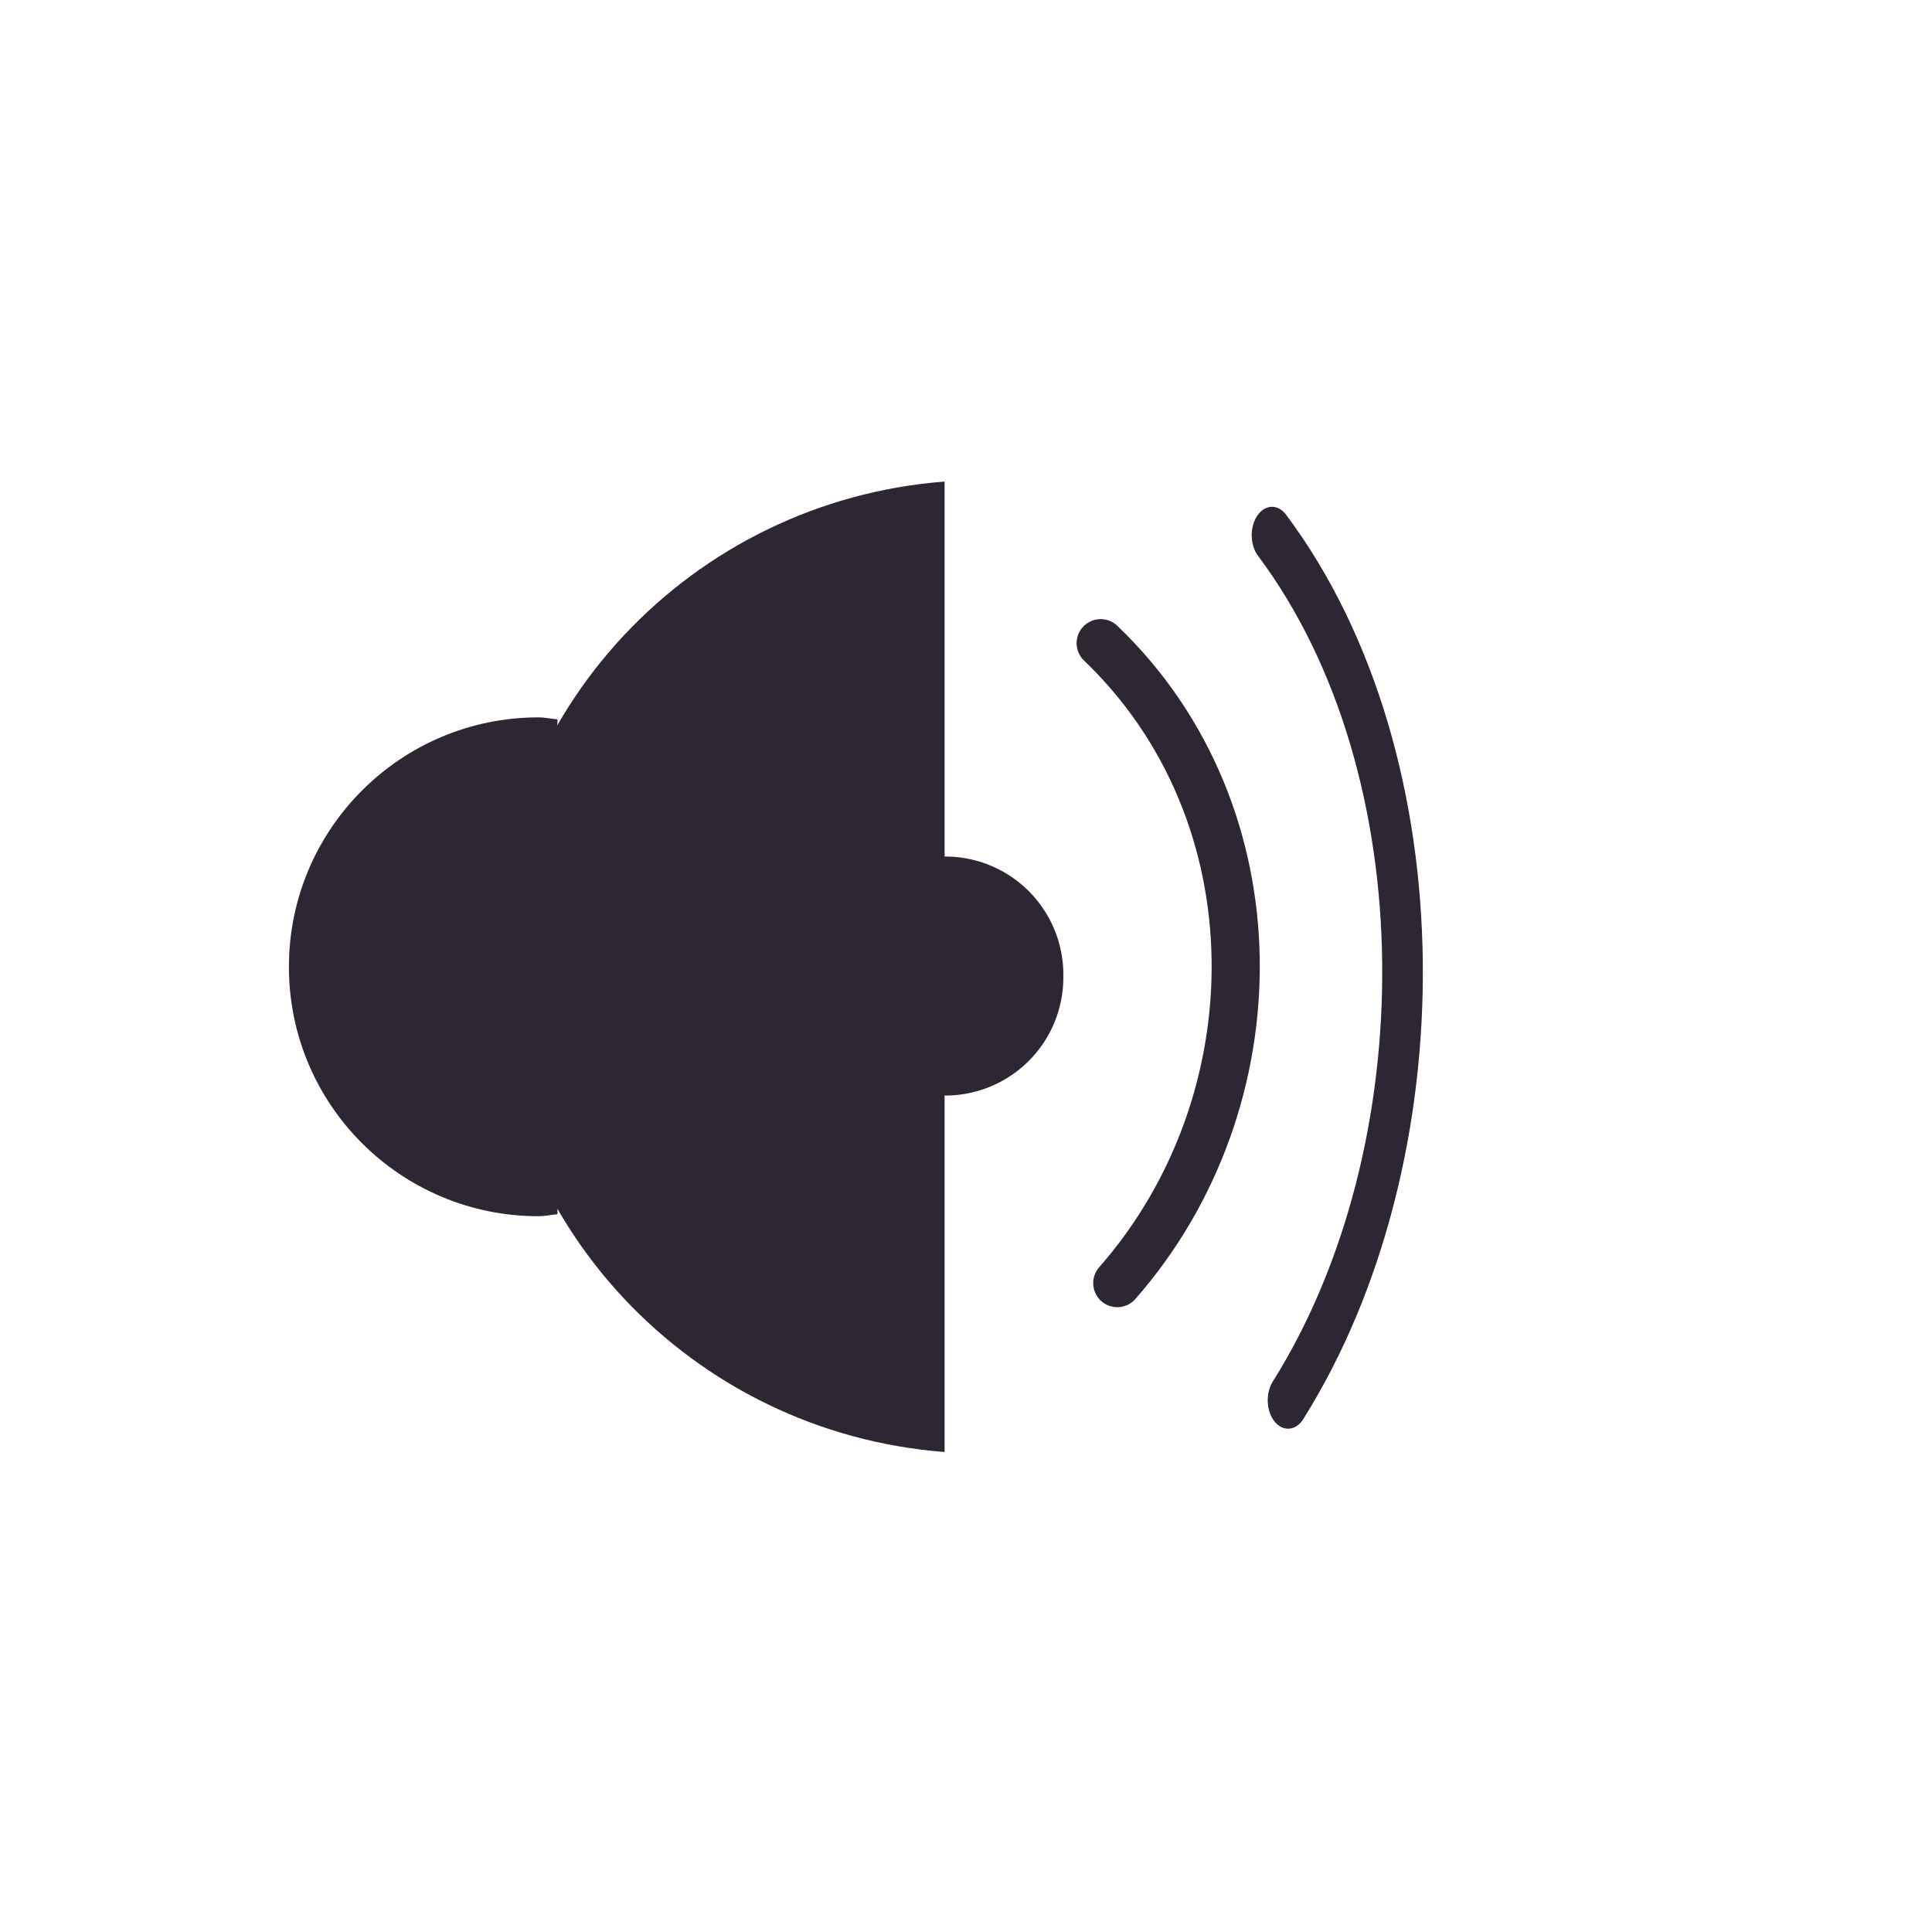 <?xml version="1.0" encoding="UTF-8" standalone="no"?>
<!-- Created with Inkscape (http://www.inkscape.org/) -->

<svg
   xmlns:dc="http://purl.org/dc/elements/1.1/"
   xmlns:cc="http://creativecommons.org/ns#"
   xmlns:rdf="http://www.w3.org/1999/02/22-rdf-syntax-ns#"
   xmlns:svg="http://www.w3.org/2000/svg"
   xmlns="http://www.w3.org/2000/svg"
   xmlns:sodipodi="http://sodipodi.sourceforge.net/DTD/sodipodi-0.dtd"
   xmlns:inkscape="http://www.inkscape.org/namespaces/inkscape"
   width="32px"
   height="32px"
   id="svg3466"
   version="1.1"
   inkscape:version="0.48.2 r9819"
   sodipodi:docname="laut3.svg"
   inkscape:export-filename="/home/karsten/OberthMediaWorks/LAN-Audio-Player/laut2.png"
   inkscape:export-xdpi="90"
   inkscape:export-ydpi="90">
  <defs
     id="defs3468" />
  <sodipodi:namedview
     id="base"
     pagecolor="#ffffff"
     bordercolor="#666666"
     borderopacity="1.0"
     inkscape:pageopacity="0.0"
     inkscape:pageshadow="2"
     inkscape:zoom="8.9604902"
     inkscape:cx="-11.148227"
     inkscape:cy="15.684148"
     inkscape:current-layer="layer1"
     showgrid="true"
     inkscape:grid-bbox="true"
     inkscape:document-units="px"
     borderlayer="true"
     showguides="true"
     inkscape:guide-bbox="true"
     inkscape:window-width="1680"
     inkscape:window-height="994"
     inkscape:window-x="0"
     inkscape:window-y="34"
     inkscape:window-maximized="1"
     inkscape:snap-global="false">
    <sodipodi:guide
       orientation="1,0"
       position="0.446,57.809"
       id="guide3506" />
    <sodipodi:guide
       orientation="1,0"
       position="31.471,61.492"
       id="guide3508" />
    <sodipodi:guide
       orientation="0,1"
       position="-40.4,24.664"
       id="guide3510" />
    <sodipodi:guide
       orientation="0,1"
       position="-18.861,7.366"
       id="guide3512" />
  </sodipodi:namedview>
  <g
     id="layer1"
     inkscape:label="Layer 1"
     inkscape:groupmode="layer">
    <path
       sodipodi:type="spiral"
       style="fill:none;stroke:#2e2633;stroke-width:2.953;stroke-linecap:round;stroke-linejoin:miter;stroke-miterlimit:4;stroke-opacity:1;stroke-dasharray:none;stroke-dashoffset:0"
       id="path5967"
       sodipodi:cx="85.149292"
       sodipodi:cy="-117.95403"
       sodipodi:expansion="1"
       sodipodi:revolution="1.9541563"
       sodipodi:radius="30.357698"
       sodipodi:argument="-11.476536"
       sodipodi:t0="0.87647933"
       d="m 105.244,-135.395 c 10.929,10.456 10.811,28.102 1.017,39.256"
       transform="matrix(0.27,0,0,0.27,-10.185,47.21)" />
    <path
       transform="matrix(0.261,0,0,0.365,-6.4,58.284)"
       d="m 105.244,-135.395 c 10.929,10.456 10.811,28.102 1.017,39.256"
       sodipodi:t0="0.87647933"
       sodipodi:argument="-11.476536"
       sodipodi:radius="30.357698"
       sodipodi:revolution="1.9541563"
       sodipodi:expansion="1"
       sodipodi:cy="-117.95403"
       sodipodi:cx="85.149292"
       id="path5977"
       style="fill:none;stroke:#2e2633;stroke-width:2.578;stroke-linecap:round;stroke-linejoin:miter;stroke-miterlimit:4;stroke-opacity:1;stroke-dasharray:none;stroke-dashoffset:0"
       sodipodi:type="spiral" />
    <g
       id="g5963"
       transform="matrix(0.253,0,0,0.253,18.197,-32.937)">
      <path
         inkscape:connector-curvature="0"
         id="path5955"
         d="m -10.085,161.712 c -16.521,1.269 -29.562,14.935 -29.562,31.781 0,16.847 13.041,30.481 29.562,31.75 l 0,-63.531 z"
         style="color:#000000;fill:#2e2633;fill-opacity:1;fill-rule:nonzero;stroke:none;stroke-width:1;marker:none;visibility:visible;display:inline;overflow:visible;enable-background:accumulate" />
      <path
         inkscape:connector-curvature="0"
         id="path5950"
         d="m -35.431,177.277 0,32.402 c -0.419,0.032 -0.816,0.128 -1.243,0.128 -9.019,0 -16.336,-7.302 -16.336,-16.321 0,-9.019 7.318,-16.336 16.336,-16.336 0.427,0 0.825,0.095 1.243,0.128 z"
         style="color:#000000;fill:#2e2633;fill-opacity:1;fill-rule:nonzero;stroke:none;stroke-width:1;marker:none;visibility:visible;display:inline;overflow:visible;enable-background:accumulate" />
    </g>
    <path
       sodipodi:type="arc"
       style="color:#000000;fill:#2e2633;fill-opacity:1;fill-rule:nonzero;stroke:none;stroke-width:16;marker:none;visibility:visible;display:inline;overflow:visible;enable-background:accumulate"
       id="path6361"
       sodipodi:cx="950.26324"
       sodipodi:cy="542.92462"
       sodipodi:rx="7.4115238"
       sodipodi:ry="7.4115238"
       d="m 957.675,542.925 a 7.412,7.412 0 1 1 -14.823,0 7.412,7.412 0 1 1 14.823,0 z"
       transform="matrix(0.264,0,0,0.264,-235.214,-127.166)" />
  </g>
</svg>
